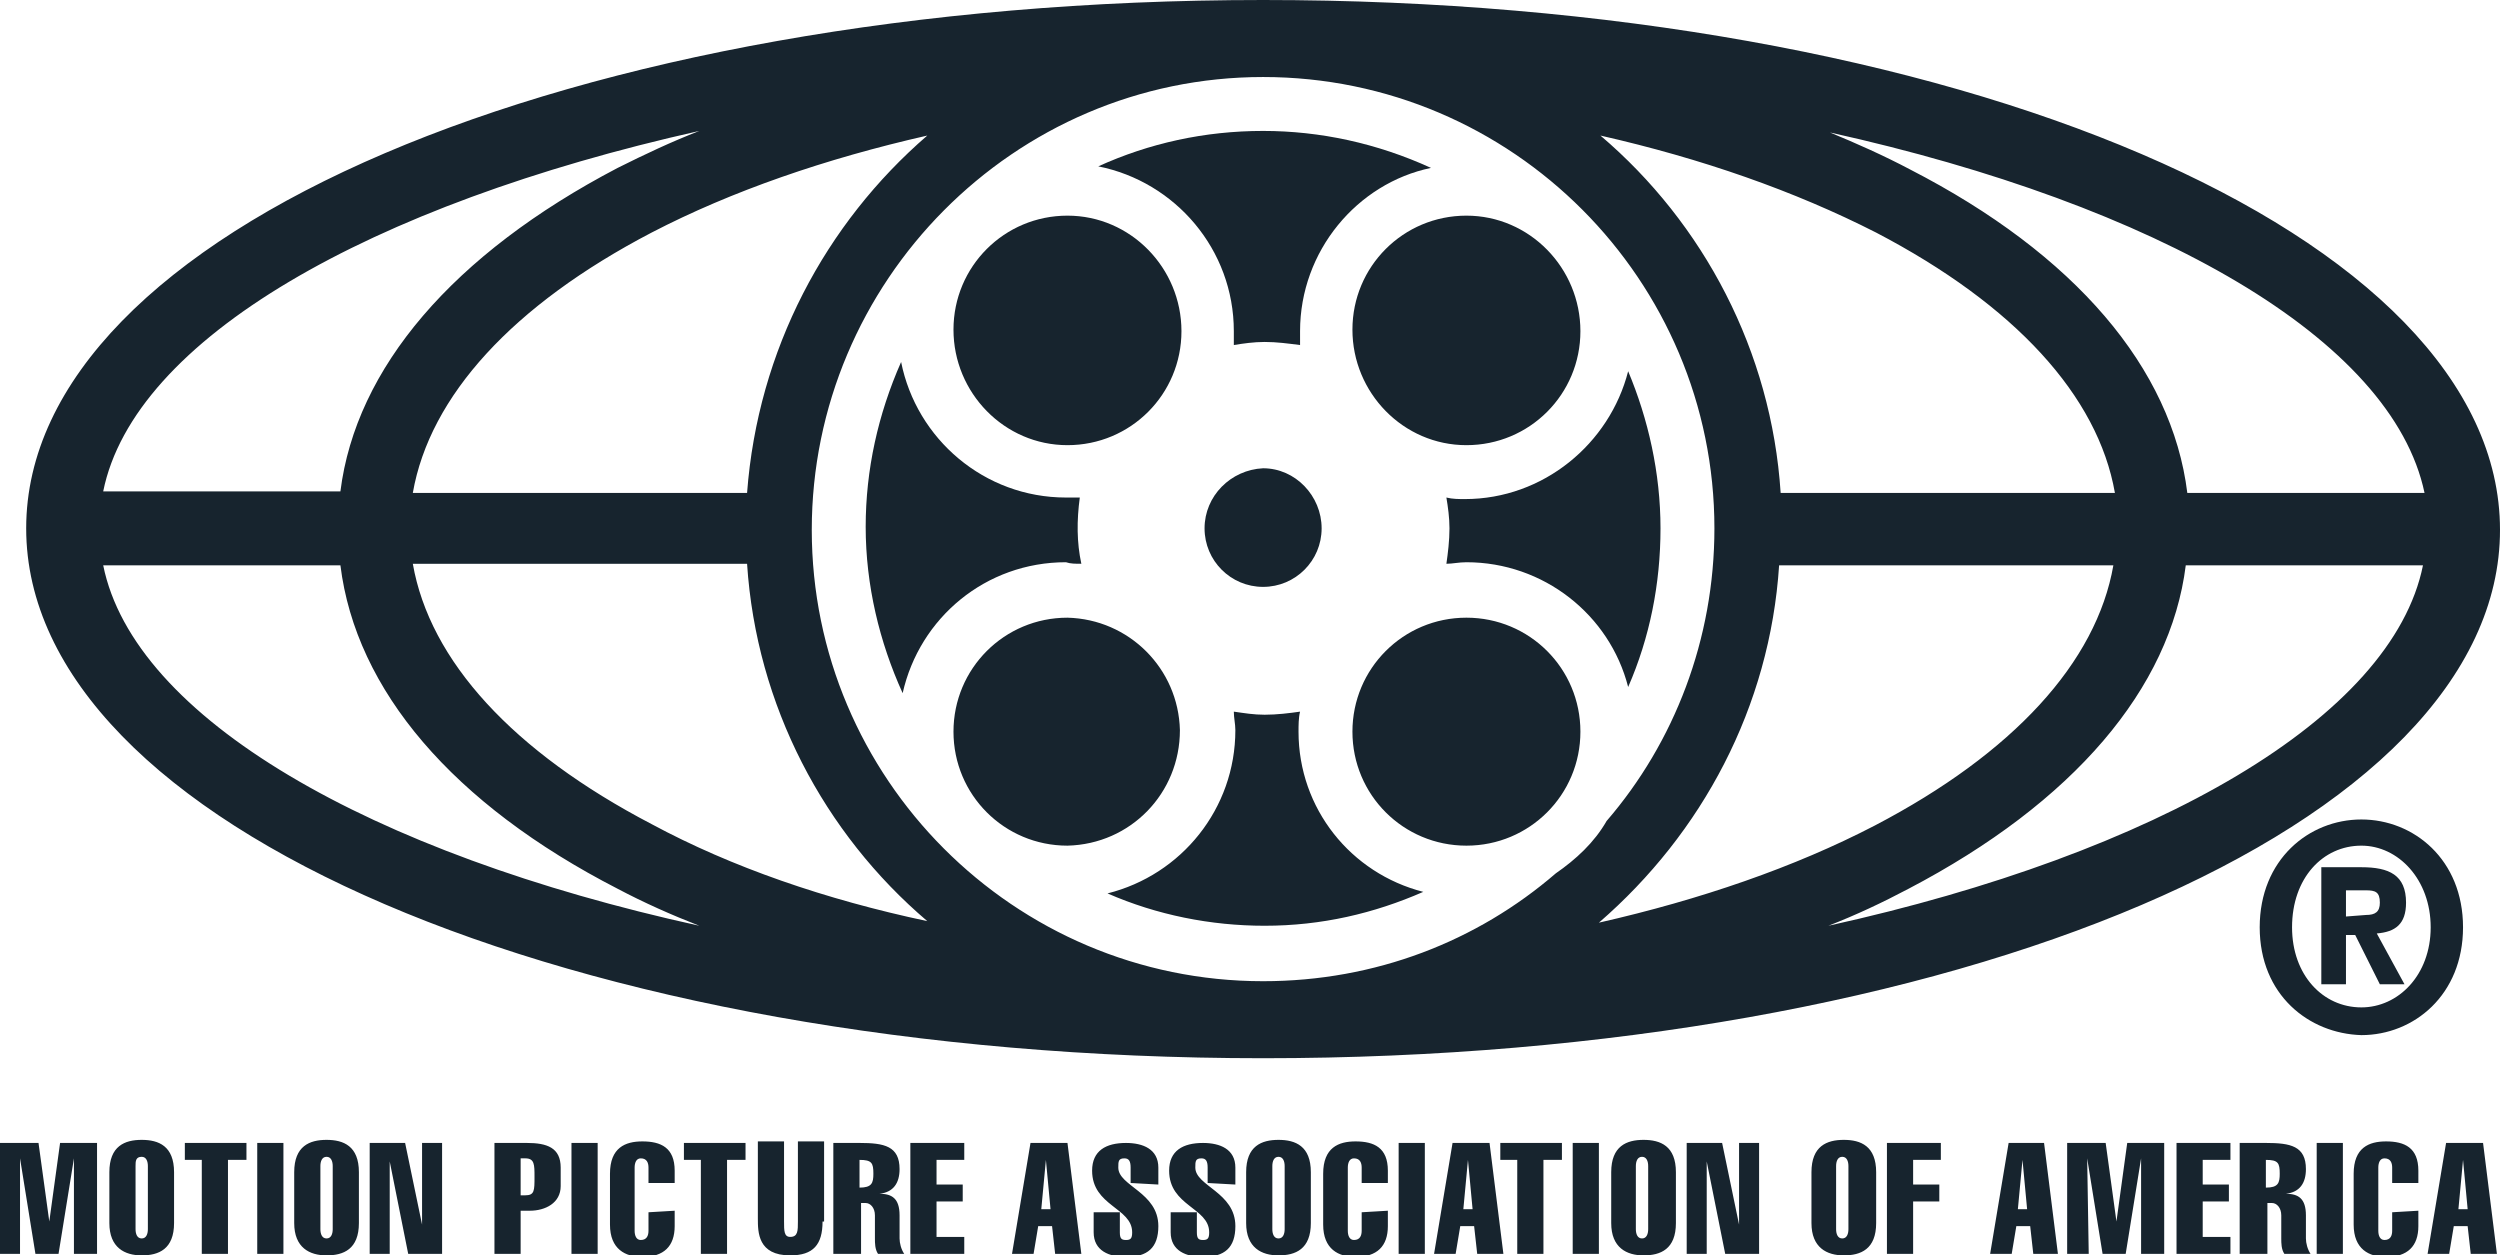 <?xml version="1.0" encoding="utf-8"?>
<!-- Generator: Adobe Illustrator 22.1.0, SVG Export Plug-In . SVG Version: 6.00 Build 0)  -->
<svg version="1.1" id="Layer_1" xmlns="http://www.w3.org/2000/svg" xmlns:xlink="http://www.w3.org/1999/xlink" x="0px" y="0px"
	 viewBox="0 0 162.3 81.5" style="enable-background:new 0 0 162.3 81.5;" xml:space="preserve">
<style type="text/css">
	.st0{fill:#17242E;}
</style>
<g>
	<path class="st0" d="M78.2,34.3c0,2.1,1.7,3.8,3.8,3.8l0,0c2.1,0,3.8-1.7,3.8-3.8s-1.7-3.9-3.8-3.9C79.9,30.5,78.2,32.2,78.2,34.3z
		 M80.1,21.5c0,0.3,0,0.6,0,0.9c0.6-0.1,1.3-0.2,2-0.2c0.8,0,1.5,0.1,2.3,0.2c0-0.3,0-0.6,0-0.9c0-5.2,3.7-9.6,8.5-10.6
		C89.4,9.3,85.7,8.5,82,8.5c-3.8,0-7.4,0.8-10.7,2.3C76.3,11.8,80.1,16.2,80.1,21.5z"/>
	<path class="st0" d="M82,0C37,0,1.7,15.1,1.7,34.3S37,68.7,82,68.7c45,0,80.3-15.1,80.3-34.3S127,0,82,0L82,0z M157.4,32h-15.4
		c-1-8.1-7.3-15.5-18-21c-1.7-0.9-3.5-1.7-5.2-2.4C140,13.3,155.3,22,157.4,32L157.4,32z M121.8,15.1c9,4.7,14.4,10.6,15.5,16.9
		h-21.7c-0.6-9.2-5-17.5-11.7-23.2C110.5,10.3,116.5,12.4,121.8,15.1L121.8,15.1z M45.4,8.5c-1.8,0.7-3.5,1.5-5.3,2.4
		c-10.7,5.6-17,13-18,21H6.7C8.7,22,24,13.3,45.4,8.5z M60.2,8.8c-6.6,5.7-11,13.9-11.7,23.2H26.8c1.1-6.3,6.5-12.2,15.5-16.9
		C47.5,12.4,53.6,10.3,60.2,8.8L60.2,8.8z M6.7,36.7h15.4c1,8.1,7.3,15.5,18,21c1.7,0.9,3.5,1.7,5.3,2.4C24,55.4,8.7,46.6,6.7,36.7
		L6.7,36.7z M42.3,53.5c-9-4.7-14.4-10.6-15.5-16.9h21.7c0.6,9.2,5,17.5,11.7,23.2C53.6,58.4,47.5,56.3,42.3,53.5L42.3,53.5z
		 M101,56.7c-5.1,4.4-11.7,7-19,7c-16.2,0-29.3-13.2-29.3-29.3S65.8,5,82,5s29.3,13.2,29.3,29.3c0,7.2-2.6,13.9-7,19
		C103.5,54.7,102.3,55.8,101,56.7L101,56.7z M115.5,36.7h21.7c-1.1,6.3-6.5,12.2-15.5,16.9c-5.2,2.7-11.3,4.8-17.9,6.3
		C110.5,54.1,114.9,45.9,115.5,36.7L115.5,36.7z M118.7,60.1c1.8-0.7,3.5-1.5,5.2-2.4c10.7-5.6,17-13,18-21h15.4
		C155.3,46.6,140,55.4,118.7,60.1L118.7,60.1z"/>
	<path class="st0" d="M107.8,34.3c0-3.6-0.8-7.1-2.1-10.2c-1.2,4.7-5.5,8.3-10.6,8.3c-0.4,0-0.8,0-1.2-0.1c0.1,0.6,0.2,1.3,0.2,2
		c0,0.8-0.1,1.6-0.2,2.3c0.4,0,0.8-0.1,1.3-0.1c5,0,9.3,3.4,10.5,8.1C107.1,41.4,107.8,37.9,107.8,34.3z M84.3,47.5
		c0-0.4,0-0.9,0.1-1.3c-0.7,0.1-1.5,0.2-2.3,0.2c-0.7,0-1.3-0.1-2-0.2c0,0.4,0.1,0.8,0.1,1.2c0,5.1-3.5,9.4-8.3,10.6
		c3.2,1.4,6.7,2.1,10.2,2.1c3.7,0,7.1-0.8,10.3-2.2C87.7,56.7,84.3,52.5,84.3,47.5L84.3,47.5z M70.2,36.6c-0.3-1.4-0.3-2.8-0.1-4.3
		c-0.3,0-0.6,0-0.9,0c-5.3,0-9.7-3.8-10.7-8.8c-1.5,3.4-2.3,7-2.3,10.7c0,3.8,0.9,7.5,2.4,10.8c1.1-4.9,5.4-8.5,10.6-8.5
		C69.5,36.6,69.8,36.6,70.2,36.6z M146.7,60.2c0-4.4,3.2-7,6.6-7c3.4,0,6.6,2.6,6.6,7c0,4.4-3.2,7-6.6,7
		C149.9,67.1,146.7,64.6,146.7,60.2z M153.3,54.9c-2.5,0-4.5,2.1-4.5,5.3c0,3.1,2,5.2,4.5,5.2c2.4,0,4.5-2.1,4.5-5.2
		C157.8,57.1,155.7,54.9,153.3,54.9z M152.3,63.9h-1.6v-7.6h2.6c1.8,0,2.9,0.5,2.9,2.3c0,1.4-0.7,1.9-1.9,2l1.8,3.3h-1.6l-1.6-3.2
		h-0.6L152.3,63.9L152.3,63.9z M153.6,59.4c0.6,0,0.9-0.2,0.9-0.8c0-0.7-0.3-0.8-0.9-0.8l-1.3,0v1.7L153.6,59.4L153.6,59.4
		L153.6,59.4z M69.3,28.9c4.1,0,7.4-3.3,7.4-7.4S73.4,14,69.3,14s-7.4,3.3-7.4,7.4C61.9,25.5,65.2,28.9,69.3,28.9z M95.2,28.9
		c4.1,0,7.4-3.3,7.4-7.4S99.3,14,95.2,14c-4.1,0-7.4,3.3-7.4,7.4C87.8,25.5,91.1,28.9,95.2,28.9z"/>
	<path class="st0" d="M69.3,54.9c4.1-0.1,7.3-3.4,7.3-7.5c-0.1-4-3.3-7.2-7.3-7.3c-4.1,0-7.4,3.3-7.4,7.4v0
		C61.9,51.6,65.2,54.9,69.3,54.9z M95.2,54.9c4.1,0,7.4-3.3,7.4-7.4c0-4.1-3.3-7.4-7.4-7.4c-4.1,0-7.4,3.3-7.4,7.4
		C87.8,51.6,91.1,54.9,95.2,54.9z M11.3,79.4c0,1.7-1,2.1-2.1,2.1s-2.1-0.5-2.1-2.1v-3.3c0-1.7,1-2.1,2.1-2.1s2.1,0.4,2.1,2.1V79.4z
		 M161.2,74.2l0.9,7.2h-1.7l-0.2-1.8h-0.9l-0.3,1.8h-1.4l1.2-7.2H161.2z M145.4,81.4v-7.2h1.7c1.6,0,2.6,0.2,2.6,1.7
		c0,0.9-0.4,1.5-1.3,1.6v0c0.8,0,1.3,0.3,1.3,1.4v1.5c0,0.3,0.1,0.7,0.3,1h-1.7c-0.2-0.3-0.2-0.7-0.2-1v-1.5c0-0.5-0.3-0.8-0.6-0.8
		h-0.3v3.3L145.4,81.4L145.4,81.4L145.4,81.4z M132.7,74.2l0.9,7.2H132l-0.2-1.8h-0.9l-0.3,1.8h-1.4l1.2-7.2H132.7L132.7,74.2z
		 M121.8,79.4c0,1.7-1,2.1-2.1,2.1s-2.1-0.5-2.1-2.1v-3.3c0-1.7,1-2.1,2.1-2.1c1.1,0,2.1,0.4,2.1,2.1V79.4z M108.8,79.4
		c0,1.7-1,2.1-2.1,2.1c-1.1,0-2.1-0.5-2.1-2.1v-3.3c0-1.7,1-2.1,2.1-2.1c1.1,0,2.1,0.4,2.1,2.1V79.4z M96.7,74.2l0.9,7.2h-1.7
		l-0.2-1.8h-0.9l-0.3,1.8h-1.4l1.2-7.2H96.7L96.7,74.2z M85.1,79.4c0,1.7-1,2.1-2.1,2.1c-1.1,0-2.1-0.5-2.1-2.1v-3.3
		c0-1.7,1-2.1,2.1-2.1c1.1,0,2.1,0.4,2.1,2.1V79.4z M69.3,74.2l0.9,7.2h-1.7l-0.2-1.8h-0.9l-0.3,1.8h-1.4l1.2-7.2H69.3z M54.1,81.4
		v-7.2h1.7c1.6,0,2.6,0.2,2.6,1.7c0,0.9-0.4,1.5-1.3,1.6v0c0.8,0,1.3,0.3,1.3,1.4v1.5c0,0.3,0.1,0.7,0.3,1h-1.7
		c-0.2-0.3-0.2-0.7-0.2-1v-1.5c0-0.5-0.3-0.8-0.6-0.8h-0.3v3.3L54.1,81.4L54.1,81.4z M32.1,81.4v-7.2h2.1c1.3,0,2.2,0.3,2.2,1.6V77
		c0,1.1-1,1.6-2,1.6h-0.6v2.8H32.1z M23.3,79.4c0,1.7-1,2.1-2.1,2.1c-1.1,0-2.1-0.5-2.1-2.1v-3.3c0-1.7,1-2.1,2.1-2.1
		c1.1,0,2.1,0.4,2.1,2.1V79.4z M1.3,81.4H0v-7.2h2.5l0.7,5.1h0l0.7-5.1h2.4v7.2H4.8v-6.2h0l-1,6.2H2.3l-1-6.2h0L1.3,81.4L1.3,81.4z
		 M160.2,78.5l-0.3-3.2h0l-0.3,3.2H160.2z M157,78.6v1c0,1.3-0.7,2-2.1,2c-1.1,0-2.1-0.5-2.1-2.1v-3.3c0-1.7,1-2.1,2.1-2.1
		c1.2,0,2.1,0.4,2.1,1.9v0.8h-1.7v-1c0-0.3-0.1-0.6-0.5-0.6c-0.3,0-0.4,0.3-0.4,0.6v4.1c0,0.3,0.1,0.6,0.4,0.6
		c0.4,0,0.5-0.3,0.5-0.6l0-1.2L157,78.6L157,78.6z M152.1,74.2v7.2h-1.7v-7.2H152.1z M147.1,77.1c0.8,0,0.9-0.3,0.9-0.9
		c0-0.7-0.1-0.9-0.9-0.9V77.1z M141.3,81.4v-7.2h3.5v1.1H143v1.6h1.7V78H143v2.3h1.8v1.1L141.3,81.4L141.3,81.4z M135.6,81.4h-1.4
		v-7.2h2.5l0.7,5.1h0l0.7-5.1h2.4v7.2h-1.5v-6.2h0l-1,6.2h-1.5l-1-6.2h0L135.6,81.4L135.6,81.4z M131.6,78.5l-0.3-3.2h0l-0.3,3.2
		H131.6z M122.5,81.4v-7.2h3.5v1.1h-1.8v1.6h1.7V78h-1.7v3.4L122.5,81.4L122.5,81.4L122.5,81.4z M119.2,79.8c0,0.3,0.1,0.6,0.4,0.6
		s0.4-0.3,0.4-0.6v-4.1c0-0.3-0.1-0.6-0.4-0.6s-0.4,0.3-0.4,0.6V79.8z M109.5,74.2h2.3l1.1,5.3h0v-5.3h1.3v7.2h-2.2l-1.2-6h0v6h-1.3
		L109.5,74.2L109.5,74.2z M106.2,79.8c0,0.3,0.1,0.6,0.4,0.6s0.4-0.3,0.4-0.6v-4.1c0-0.3-0.1-0.6-0.4-0.6s-0.4,0.3-0.4,0.6V79.8z
		 M103.8,74.2v7.2h-1.7v-7.2H103.8z M97.4,75.3v-1.1h4v1.1h-1.2v6.1h-1.7v-6.1H97.4z M95.6,78.5l-0.3-3.2h0L95,78.5H95.6L95.6,78.5z
		 M92.5,74.2v7.2h-1.7v-7.2H92.5z M90.1,78.6v1c0,1.3-0.7,2-2.1,2c-1.1,0-2.1-0.5-2.1-2.1v-3.3c0-1.7,1-2.1,2.1-2.1
		c1.2,0,2.1,0.4,2.1,1.9v0.8h-1.7v-1c0-0.3-0.1-0.6-0.5-0.6c-0.3,0-0.4,0.3-0.4,0.6v4.1c0,0.3,0.1,0.6,0.4,0.6
		c0.4,0,0.5-0.3,0.5-0.6l0-1.2L90.1,78.6L90.1,78.6z M82.6,79.8c0,0.3,0.1,0.6,0.4,0.6s0.4-0.3,0.4-0.6v-4.1c0-0.3-0.1-0.6-0.4-0.6
		s-0.4,0.3-0.4,0.6V79.8z M78.4,76.8v-1c0-0.4-0.1-0.6-0.4-0.6c-0.4,0-0.4,0.2-0.4,0.6c0,1.2,2.6,1.6,2.6,3.8c0,1.4-0.7,2-2.1,2
		c-1.1,0-2.1-0.4-2.1-1.6v-1.3h1.7v1.3c0,0.4,0.1,0.5,0.4,0.5c0.3,0,0.4-0.1,0.4-0.5c0-1.6-2.6-1.7-2.6-4c0-1.3,0.9-1.8,2.2-1.8
		c1.1,0,2.1,0.4,2.1,1.6v1.1L78.4,76.8L78.4,76.8z M73.4,76.8v-1c0-0.4-0.1-0.6-0.4-0.6c-0.4,0-0.4,0.2-0.4,0.6
		c0,1.2,2.6,1.6,2.6,3.8c0,1.4-0.7,2-2.1,2c-1.1,0-2.1-0.4-2.1-1.6v-1.3h1.7v1.3c0,0.4,0.1,0.5,0.4,0.5c0.3,0,0.4-0.1,0.4-0.5
		c0-1.6-2.6-1.7-2.6-4c0-1.3,0.9-1.8,2.2-1.8c1.1,0,2.1,0.4,2.1,1.6v1.1L73.4,76.8L73.4,76.8z M68.2,78.5l-0.3-3.2h0l-0.3,3.2H68.2
		L68.2,78.5z M59.1,81.4v-7.2h3.5v1.1h-1.8v1.6h1.7V78h-1.7v2.3h1.8v1.1L59.1,81.4L59.1,81.4z M55.8,77.1c0.8,0,0.9-0.3,0.9-0.9
		c0-0.7-0.1-0.9-0.9-0.9V77.1z M53.4,79.3c0,1.5-0.6,2.2-2.1,2.2c-2.1,0-2.1-1.5-2.1-2.4v-5h1.7v5.2c0,0.6,0,1,0.4,1
		c0.5,0,0.5-0.4,0.5-1v-5.2h1.7V79.3z M44.4,75.3v-1.1h4v1.1h-1.2v6.1h-1.7v-6.1H44.4L44.4,75.3z M43.8,78.6v1c0,1.3-0.7,2-2.1,2
		c-1.1,0-2.1-0.5-2.1-2.1v-3.3c0-1.7,1-2.1,2.1-2.1c1.2,0,2.1,0.4,2.1,1.9v0.8h-1.7v-1c0-0.3-0.1-0.6-0.5-0.6
		c-0.3,0-0.4,0.3-0.4,0.6v4.1c0,0.3,0.1,0.6,0.4,0.6c0.4,0,0.5-0.3,0.5-0.6l0-1.2L43.8,78.6L43.8,78.6z M38.8,74.2v7.2h-1.7v-7.2
		H38.8L38.8,74.2z M33.8,77.6h0.3c0.6,0,0.6-0.3,0.6-1.2c0-0.8,0-1.2-0.6-1.2h-0.3V77.6L33.8,77.6z M24,74.2h2.3l1.1,5.3h0v-5.3h1.3
		v7.2h-2.2l-1.2-6h0v6H24V74.2L24,74.2z M20.8,79.8c0,0.3,0.1,0.6,0.4,0.6s0.4-0.3,0.4-0.6v-4.1c0-0.3-0.1-0.6-0.4-0.6
		s-0.4,0.3-0.4,0.6V79.8z M18.4,74.2v7.2h-1.7v-7.2H18.4z M12,75.3v-1.1h4v1.1h-1.2v6.1h-1.7v-6.1H12L12,75.3z M8.8,79.8
		c0,0.3,0.1,0.6,0.4,0.6c0.3,0,0.4-0.3,0.4-0.6v-4.1c0-0.3-0.1-0.6-0.4-0.6c-0.4,0-0.4,0.3-0.4,0.6V79.8z"/>
</g>
</svg>

